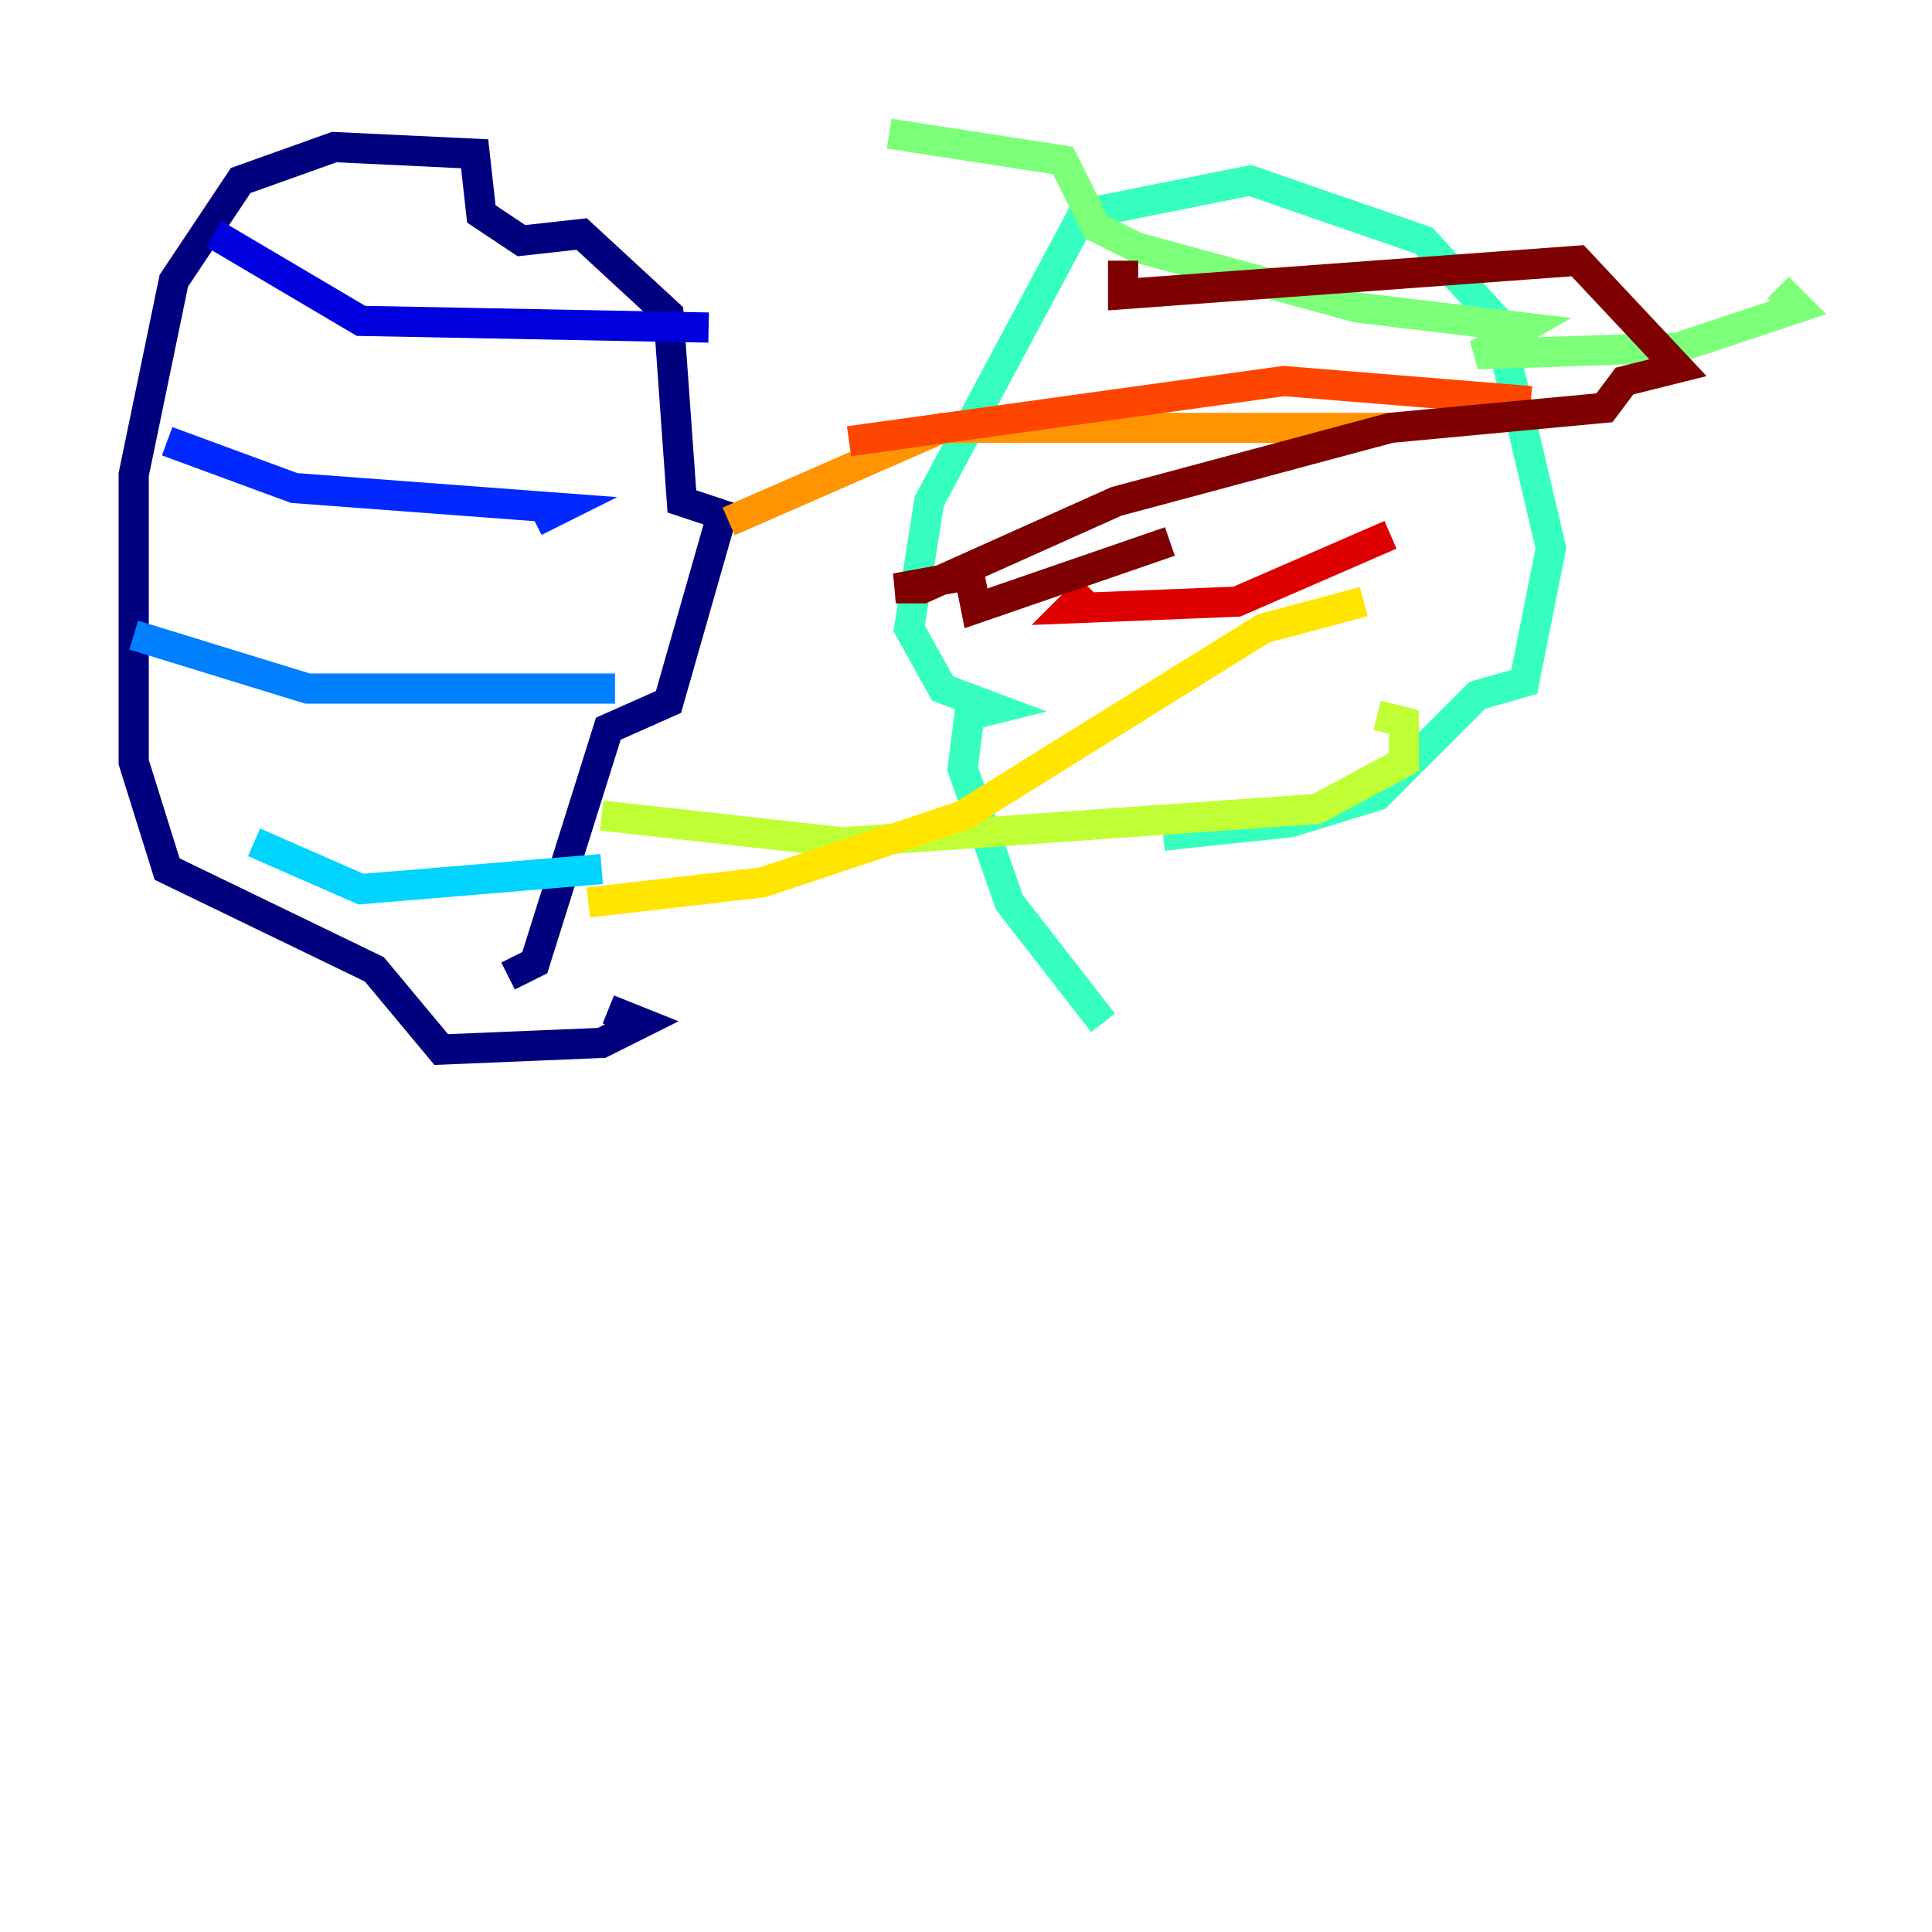 <?xml version="1.0" encoding="utf-8" ?>
<svg baseProfile="tiny" height="128" version="1.2" viewBox="0,0,128,128" width="128" xmlns="http://www.w3.org/2000/svg" xmlns:ev="http://www.w3.org/2001/xml-events" xmlns:xlink="http://www.w3.org/1999/xlink"><defs /><polyline fill="none" points="40.304,66.879 42.519,67.765 39.862,69.093 29.232,69.536 24.803,64.222 11.073,57.578 8.858,50.491 8.858,31.446 11.516,18.602 15.945,11.959 22.145,9.744 31.446,10.187 31.889,14.173 34.547,15.945 38.533,15.502 44.291,20.817 45.176,33.218 47.834,34.104 44.291,46.505 40.304,48.277 35.432,63.779 33.661,64.664" stroke="#00007f" stroke-width="2" /><polyline fill="none" points="14.173,15.502 23.917,21.259 46.948,21.702" stroke="#0000de" stroke-width="2" /><polyline fill="none" points="11.073,29.232 19.488,32.332 37.204,33.661 35.432,34.547 37.204,33.661" stroke="#0028ff" stroke-width="2" /><polyline fill="none" points="8.858,42.076 20.374,45.619 40.747,45.619" stroke="#0080ff" stroke-width="2" /><polyline fill="none" points="16.83,55.806 23.917,58.907 39.862,57.578" stroke="#00d4ff" stroke-width="2" /><polyline fill="none" points="73.08,67.765 66.879,59.792 63.779,50.934 64.222,47.391 65.993,46.948 62.45,45.619 60.235,41.633 61.564,33.218 71.751,14.173 82.823,11.959 94.339,15.945 99.211,21.259 102.754,36.318 100.983,45.176 97.882,46.062 91.239,52.706 85.481,54.477 77.066,55.363" stroke="#36ffc0" stroke-width="2" /><polyline fill="none" points="58.907,8.858 70.422,10.63 72.637,15.059 75.294,16.387 89.91,20.374 100.983,21.702 97.882,23.474 111.17,23.031 119.142,20.374 117.813,19.045" stroke="#7cff79" stroke-width="2" /><polyline fill="none" points="39.862,54.035 55.806,55.806 87.253,53.592 93.01,50.491 93.01,47.834 91.239,47.391" stroke="#c0ff36" stroke-width="2" /><polyline fill="none" points="38.976,59.792 50.491,58.464 63.779,54.035 83.709,41.633 90.353,39.862" stroke="#ffe500" stroke-width="2" /><polyline fill="none" points="48.277,34.547 62.45,28.346 92.125,28.346" stroke="#ff9400" stroke-width="2" /><polyline fill="none" points="56.249,29.232 85.038,25.246 101.426,26.574" stroke="#ff4600" stroke-width="2" /><polyline fill="none" points="92.125,35.432 81.938,39.862 70.865,40.304 72.194,38.976" stroke="#de0000" stroke-width="2" /><polyline fill="none" points="77.509,35.875 64.664,40.304 64.222,38.09 59.349,38.976 61.121,38.976 73.965,33.218 92.125,28.346 106.298,27.017 107.626,25.246 111.17,24.36 104.526,17.273 74.408,19.488 74.408,17.273" stroke="#7f0000" stroke-width="2" /></svg>